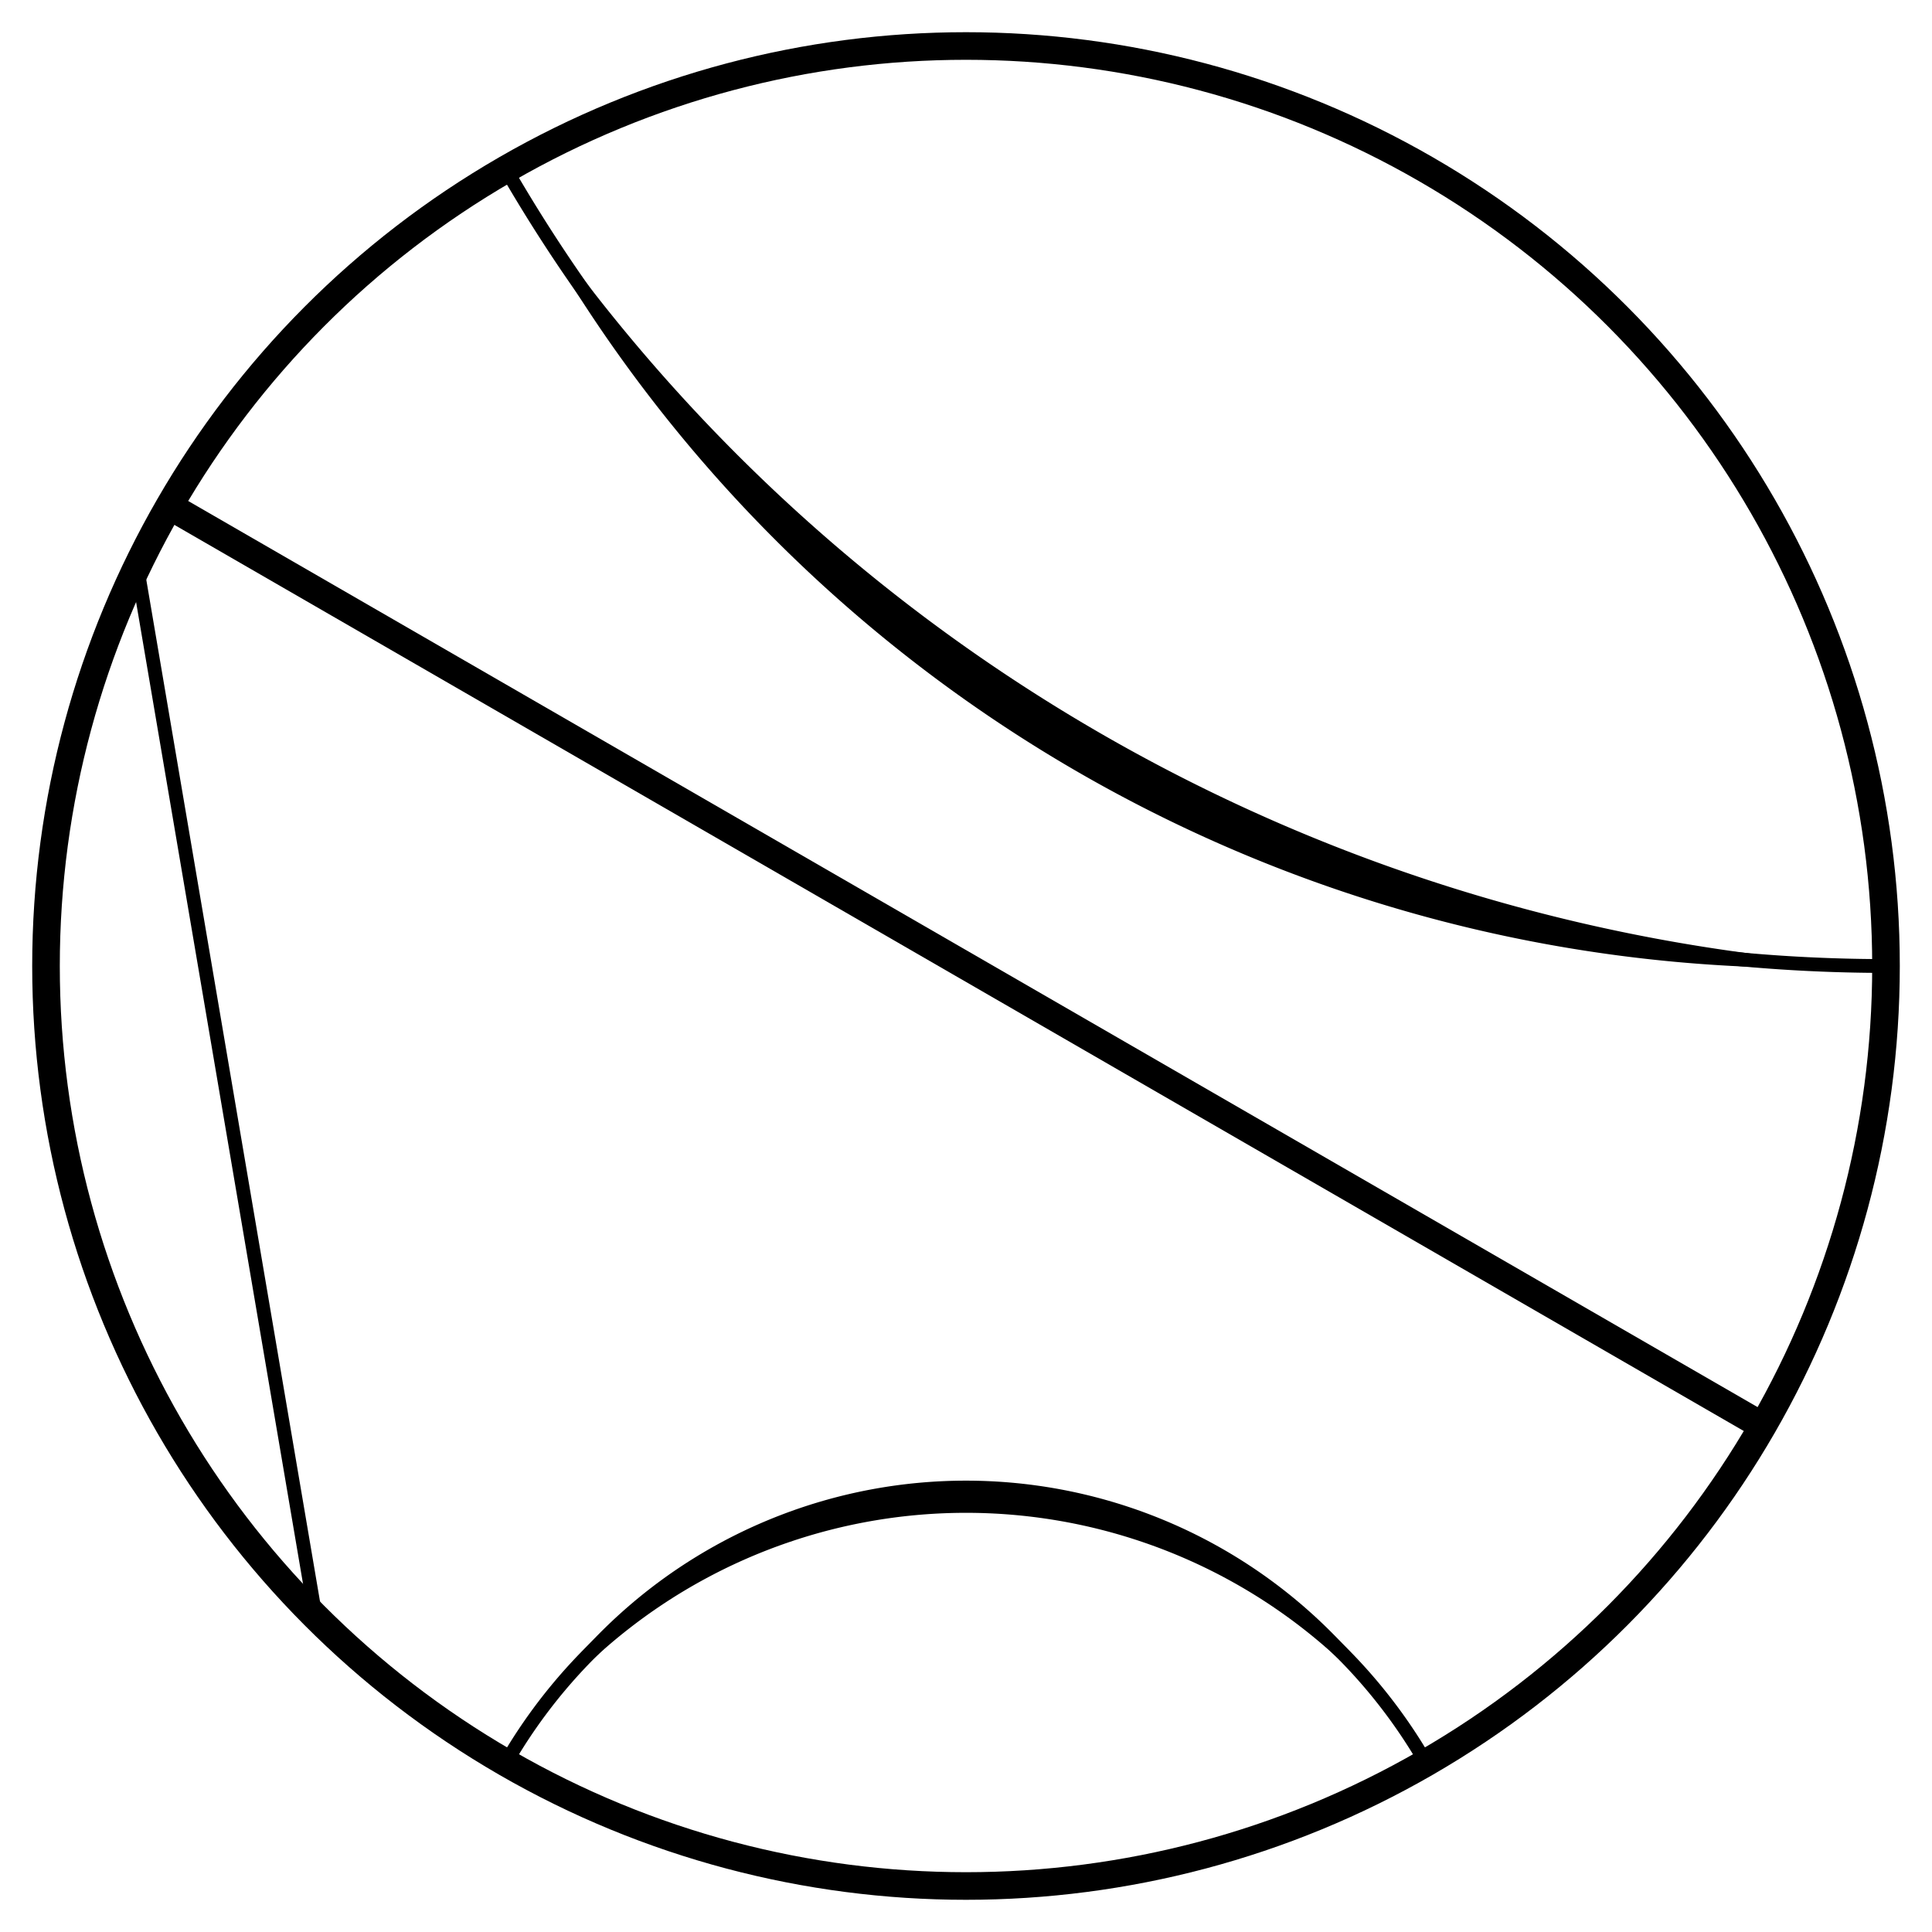 <?xml version="1.0" encoding="UTF-8"?>
<svg xmlns="http://www.w3.org/2000/svg" xmlns:xlink="http://www.w3.org/1999/xlink"
     width="279" height="279.0" viewBox="-1.05 -1.05 2.1 2.1">
<defs>
</defs>
<circle cx="0" cy="0" r="1" stroke="none" fill="none" />
<path d="M-0.5,-0.866 A1.908,1.908,0,0,0,1,-2.220446049250313e-16 A1.59,1.59,0,0,1,-0.5,-0.866 Z" fill="black" />
<path d="M-0.5,-0.866 A1.732,1.732,0,0,0,1,-0.0" stroke="black" stroke-width="0.015" fill="none" />
<path d="M-0.5,0.866 A0.561,0.561,0,0,1,0.5,0.866 A0.596,0.596,0,0,0,-0.5,0.866 Z" fill="black" />
<path d="M-0.5,0.866 A0.577,0.577,0,0,1,0.5,0.866" stroke="black" stroke-width="0.015" fill="none" />
<path d="M-0.901,-0.434 L-0.707,0.707" stroke="black" stroke-width="0.015" fill="none" />
<path d="M-0.866,-0.5 L0.866,0.5" stroke="black" stroke-width="0.03" fill="none" />
<circle cx="0" cy="0" r="1" stroke="black" stroke-width="0.03" fill="none" />
</svg>